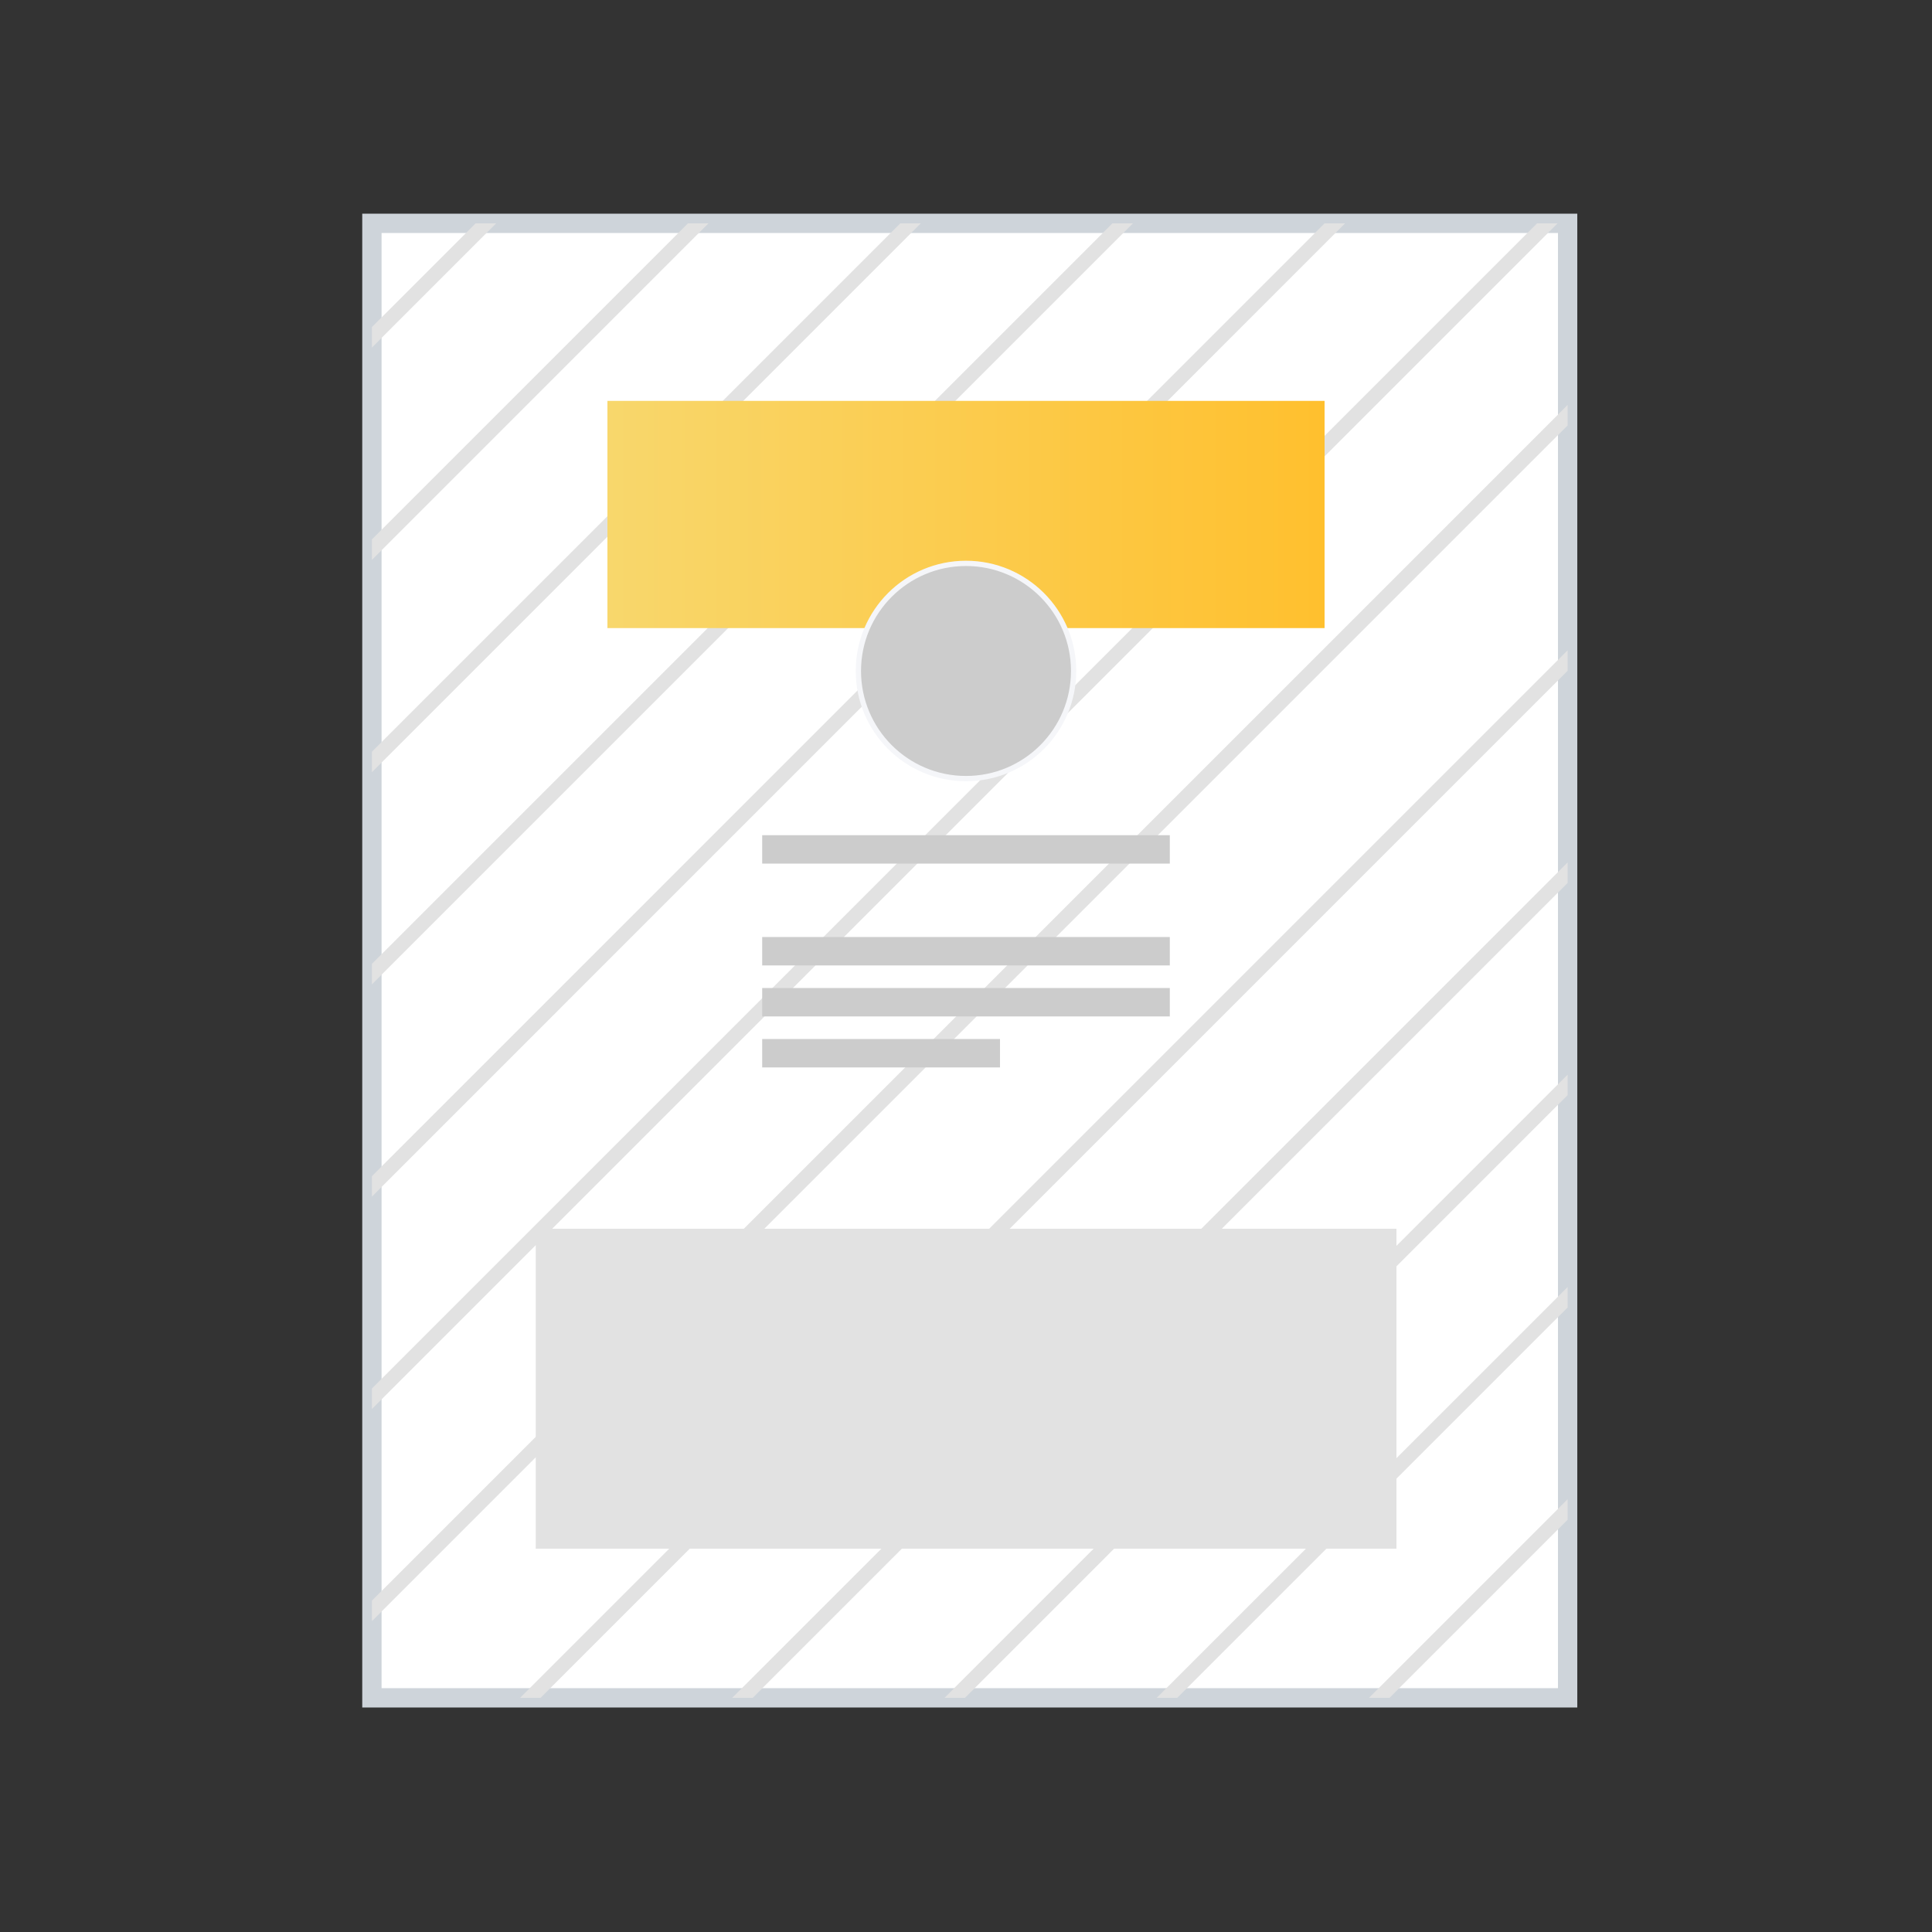 <svg xmlns="http://www.w3.org/2000/svg" viewBox="0 0 100 100"><rect x="0" y="0" width="100" height="100" fill="#333333" stroke="none"/><defs><clipPath id="a"><rect x="19.25" y="11.56" width="61.89" height="76.32" style="fill:none"/></clipPath><linearGradient id="b" x1="31.44" y1="26.63" x2="68.56" y2="26.63" gradientUnits="userSpaceOnUse"><stop offset="0" stop-color="#f8d76c"/><stop offset="1" stop-color="#ffc02e"/></linearGradient></defs><rect x="19.25" y="11.56" width="61.89" height="76.32" style="fill:#fff;stroke:#ced4da"/><g style="clip-path:url(#a)"><line x1="75.69" y1="-6.02" x2="-5.81" y2="75.48" style="fill:none;stroke:#e2e2e2;stroke-width:0.75px"/><line x1="59.21" y1="-22.5" x2="-22.29" y2="59" style="fill:none;stroke:#e2e2e2;stroke-width:0.75px"/><line x1="64.71" y1="-17.01" x2="-16.79" y2="64.49" style="fill:none;stroke:#e2e2e2;stroke-width:0.75px"/><line x1="70.2" y1="-11.51" x2="-11.3" y2="69.99" style="fill:none;stroke:#e2e2e2;stroke-width:0.75px"/><line x1="81.18" y1="-0.53" x2="-0.31" y2="80.97" style="fill:none;stroke:#e2e2e2;stroke-width:0.75px"/><line x1="86.68" y1="4.97" x2="5.18" y2="86.47" style="fill:none;stroke:#e2e2e2;stroke-width:0.75px"/><line x1="92.17" y1="10.46" x2="10.67" y2="91.96" style="fill:none;stroke:#e2e2e2;stroke-width:0.75px"/><line x1="115" y1="33.29" x2="33.5" y2="114.78" style="fill:none;stroke:#e2e2e2;stroke-width:0.75px"/><line x1="98.52" y1="16.81" x2="17.02" y2="98.31" style="fill:none;stroke:#e2e2e2;stroke-width:0.75px"/><line x1="104.01" y1="22.3" x2="22.51" y2="103.8" style="fill:none;stroke:#e2e2e2;stroke-width:0.75px"/><line x1="109.5" y1="27.79" x2="28.01" y2="109.29" style="fill:none;stroke:#e2e2e2;stroke-width:0.75px"/><line x1="120.49" y1="38.78" x2="38.99" y2="120.28" style="fill:none;stroke:#e2e2e2;stroke-width:0.75px"/><line x1="125.98" y1="44.27" x2="44.49" y2="125.77" style="fill:none;stroke:#e2e2e2;stroke-width:0.75px"/><line x1="131.48" y1="49.77" x2="49.98" y2="131.26" style="fill:none;stroke:#e2e2e2;stroke-width:0.75px"/></g><rect x="31.44" y="20.75" width="37.12" height="11.76" style="fill:url(#b)"/><circle cx="50" cy="34.73" r="5.57" style="fill:#ccc;stroke:#f5f6f9;stroke-miterlimit:10;stroke-width:0.273px"/><rect x="39.45" y="48.5" width="21.1" height="1.47" style="fill:#ccc"/><rect x="39.45" y="51.14" width="21.1" height="1.47" style="fill:#ccc"/><rect x="39.45" y="53.78" width="12.31" height="1.47" style="fill:#ccc"/><rect x="39.45" y="43.23" width="21.1" height="1.47" style="fill:#ccc"/><rect x="27.73" y="63.6" width="44.55" height="16.56" style="fill:#e2e2e2"/></svg>
